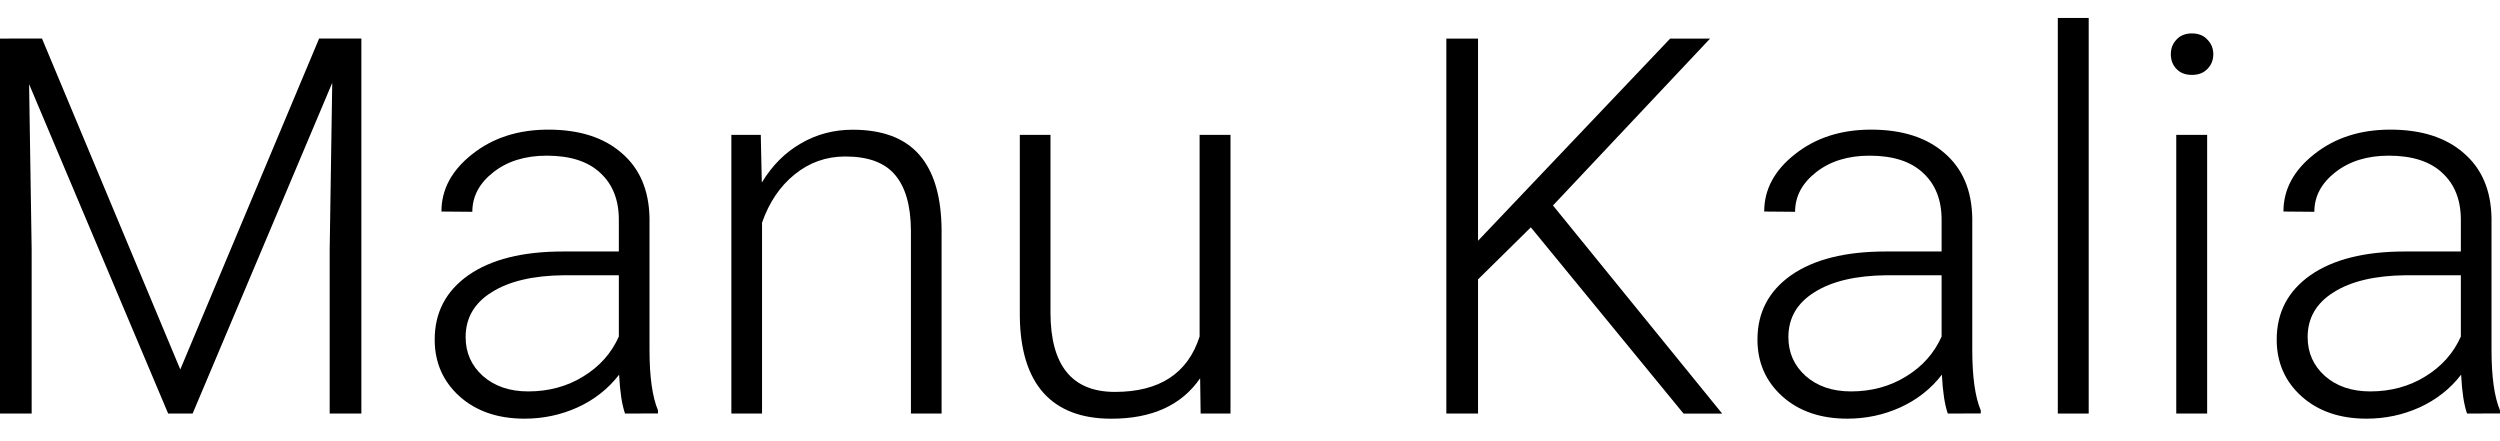 <?xml version="1.0" encoding="UTF-8" standalone="no"?>
<svg
   xmlns:dc="http://purl.org/dc/elements/1.1/"
   xmlns:cc="http://creativecommons.org/ns#"
   xmlns:rdf="http://www.w3.org/1999/02/22-rdf-syntax-ns#"
   xmlns:svg="http://www.w3.org/2000/svg"
   xmlns="http://www.w3.org/2000/svg"
   xmlns:sodipodi="http://sodipodi.sourceforge.net/DTD/sodipodi-0.dtd"
   xmlns:inkscape="http://www.inkscape.org/namespaces/inkscape"
   width="55.677mm"
   height="9.825mm"
   viewBox="0 0 55.677 9.825"
   version="1.1"
   id="svg8"
   inkscape:version="1.0.2 (e86c8708, 2021-01-15)"
   sodipodi:docname="logo_manu.svg">
  <defs
     id="defs2" />
  <sodipodi:namedview
     id="base"
     pagecolor="#ffffff"
     bordercolor="#666666"
     borderopacity="1.0"
     inkscape:pageopacity="0.0"
     inkscape:pageshadow="2"
     inkscape:zoom="2.133551"
     inkscape:cx="90.510253"
     inkscape:cy="61.233398"
     inkscape:document-units="mm"
     inkscape:current-layer="layer1"
     inkscape:document-rotation="0"
     showgrid="false"
     fit-margin-top="0.4"
     fit-margin-left="0"
     fit-margin-right="0"
     fit-margin-bottom="0.5"
     inkscape:window-width="1252"
     inkscape:window-height="872"
     inkscape:window-x="0"
     inkscape:window-y="0"
     inkscape:window-maximized="0" />
  <g
     inkscape:label="Layer 1"
     inkscape:groupmode="layer"
     id="layer1"
     transform="translate(-64.069,-78.309)">
    <g
       aria-label="Manu Kalia"
       id="text835"
       style="font-size:11.747px;line-height:1.25;font-family:Helvetica;-inkscape-font-specification:Helvetica;stroke-width:0.294">
      <path
         d="m 65.004,79.167 3.08,7.37 3.092,-7.37 h 0.941 v 8.351 h -0.706 v -3.636 l 0.057,-3.728 -3.109,7.365 h -0.545 l -3.097,-7.336 0.057,3.677 v 3.659 h -0.706 v -8.351 z"
         style="font-style:normal;font-variant:normal;font-weight:300;font-stretch:normal;font-family:Roboto;-inkscape-font-specification:'Roboto Light';stroke-width:0.294"
         id="path883" />
      <path
         d="m 77.989,87.519 q -0.103,-0.293 -0.132,-0.866 -0.361,0.47 -0.923,0.728 -0.556,0.252 -1.182,0.252 -0.895,0 -1.451,-0.499 -0.551,-0.499 -0.551,-1.262 0,-0.906 0.751,-1.434 0.757,-0.528 2.105,-0.528 h 1.245 v -0.706 q 0,-0.665 -0.413,-1.044 -0.407,-0.384 -1.193,-0.384 -0.717,0 -1.187,0.367 -0.47,0.367 -0.47,0.883 l -0.688,-0.006 q 0,-0.74 0.688,-1.279 0.688,-0.545 1.692,-0.545 1.038,0 1.635,0.522 0.602,0.516 0.619,1.445 v 2.937 q 0,0.901 0.189,1.348 v 0.069 z m -2.157,-0.493 q 0.688,0 1.227,-0.333 0.545,-0.333 0.792,-0.889 v -1.365 h -1.227 q -1.027,0.011 -1.606,0.379 -0.579,0.361 -0.579,0.998 0,0.522 0.384,0.866 0.39,0.344 1.009,0.344 z"
         style="font-style:normal;font-variant:normal;font-weight:300;font-stretch:normal;font-family:Roboto;-inkscape-font-specification:'Roboto Light';stroke-width:0.294"
         id="path885" />
      <path
         d="m 81.012,81.313 0.023,1.061 q 0.35,-0.574 0.872,-0.872 0.522,-0.304 1.153,-0.304 0.998,0 1.486,0.562 0.488,0.562 0.493,1.686 v 4.072 h -0.683 v -4.078 q -0.006,-0.832 -0.356,-1.239 -0.344,-0.407 -1.107,-0.407 -0.637,0 -1.13,0.402 -0.488,0.396 -0.723,1.073 v 4.25 h -0.683 v -6.206 z"
         style="font-style:normal;font-variant:normal;font-weight:300;font-stretch:normal;font-family:Roboto;-inkscape-font-specification:'Roboto Light';stroke-width:0.294"
         id="path887" />
      <path
         d="m 90.797,86.733 q -0.619,0.901 -1.979,0.901 -0.992,0 -1.509,-0.574 -0.516,-0.579 -0.528,-1.709 v -4.038 h 0.683 v 3.952 q 0,1.772 1.434,1.772 1.491,0 1.887,-1.233 v -4.491 h 0.688 v 6.206 h -0.665 z"
         style="font-style:normal;font-variant:normal;font-weight:300;font-stretch:normal;font-family:Roboto;-inkscape-font-specification:'Roboto Light';stroke-width:0.294"
         id="path889" />
      <path
         d="m 98.162,83.372 -1.176,1.159 v 2.988 h -0.706 v -8.351 h 0.706 v 4.503 l 4.279,-4.503 h 0.889 l -3.499,3.717 3.768,4.635 h -0.86 z"
         style="font-style:normal;font-variant:normal;font-weight:300;font-stretch:normal;font-family:Roboto;-inkscape-font-specification:'Roboto Light';stroke-width:0.294"
         id="path891" />
      <path
         d="m 107.448,87.519 q -0.103,-0.293 -0.132,-0.866 -0.361,0.47 -0.923,0.728 -0.556,0.252 -1.182,0.252 -0.895,0 -1.451,-0.499 -0.551,-0.499 -0.551,-1.262 0,-0.906 0.751,-1.434 0.757,-0.528 2.105,-0.528 h 1.245 v -0.706 q 0,-0.665 -0.413,-1.044 -0.407,-0.384 -1.193,-0.384 -0.717,0 -1.187,0.367 -0.47,0.367 -0.47,0.883 l -0.688,-0.006 q 0,-0.74 0.688,-1.279 0.688,-0.545 1.692,-0.545 1.038,0 1.635,0.522 0.602,0.516 0.619,1.445 v 2.937 q 0,0.901 0.189,1.348 v 0.069 z m -2.157,-0.493 q 0.688,0 1.227,-0.333 0.545,-0.333 0.792,-0.889 v -1.365 h -1.227 q -1.027,0.011 -1.606,0.379 -0.579,0.361 -0.579,0.998 0,0.522 0.384,0.866 0.39,0.344 1.01,0.344 z"
         style="font-style:normal;font-variant:normal;font-weight:300;font-stretch:normal;font-family:Roboto;-inkscape-font-specification:'Roboto Light';stroke-width:0.294"
         id="path893" />
      <path
         d="m 110.586,87.519 h -0.688 v -8.81 h 0.688 z"
         style="font-style:normal;font-variant:normal;font-weight:300;font-stretch:normal;font-family:Roboto;-inkscape-font-specification:'Roboto Light';stroke-width:0.294"
         id="path895" />
      <path
         d="m 113.224,87.519 h -0.688 v -6.206 h 0.688 z m -0.809,-8.001 q 0,-0.195 0.126,-0.327 0.126,-0.138 0.344,-0.138 0.218,0 0.344,0.138 0.132,0.132 0.132,0.327 0,0.195 -0.132,0.327 -0.126,0.132 -0.344,0.132 -0.218,0 -0.344,-0.132 -0.126,-0.132 -0.126,-0.327 z"
         style="font-style:normal;font-variant:normal;font-weight:300;font-stretch:normal;font-family:Roboto;-inkscape-font-specification:'Roboto Light';stroke-width:0.294"
         id="path897" />
      <path
         d="m 119.012,87.519 q -0.103,-0.293 -0.132,-0.866 -0.361,0.47 -0.923,0.728 -0.556,0.252 -1.182,0.252 -0.895,0 -1.451,-0.499 -0.551,-0.499 -0.551,-1.262 0,-0.906 0.751,-1.434 0.757,-0.528 2.105,-0.528 h 1.245 v -0.706 q 0,-0.665 -0.413,-1.044 -0.407,-0.384 -1.193,-0.384 -0.717,0 -1.187,0.367 -0.47,0.367 -0.47,0.883 l -0.688,-0.006 q 0,-0.74 0.688,-1.279 0.688,-0.545 1.692,-0.545 1.038,0 1.635,0.522 0.602,0.516 0.619,1.445 v 2.937 q 0,0.901 0.189,1.348 v 0.069 z m -2.157,-0.493 q 0.688,0 1.227,-0.333 0.545,-0.333 0.792,-0.889 v -1.365 h -1.227 q -1.027,0.011 -1.606,0.379 -0.579,0.361 -0.579,0.998 0,0.522 0.384,0.866 0.39,0.344 1.01,0.344 z"
         style="font-style:normal;font-variant:normal;font-weight:300;font-stretch:normal;font-family:Roboto;-inkscape-font-specification:'Roboto Light';stroke-width:0.294"
         id="path899" />
    </g>
  </g>
</svg>
